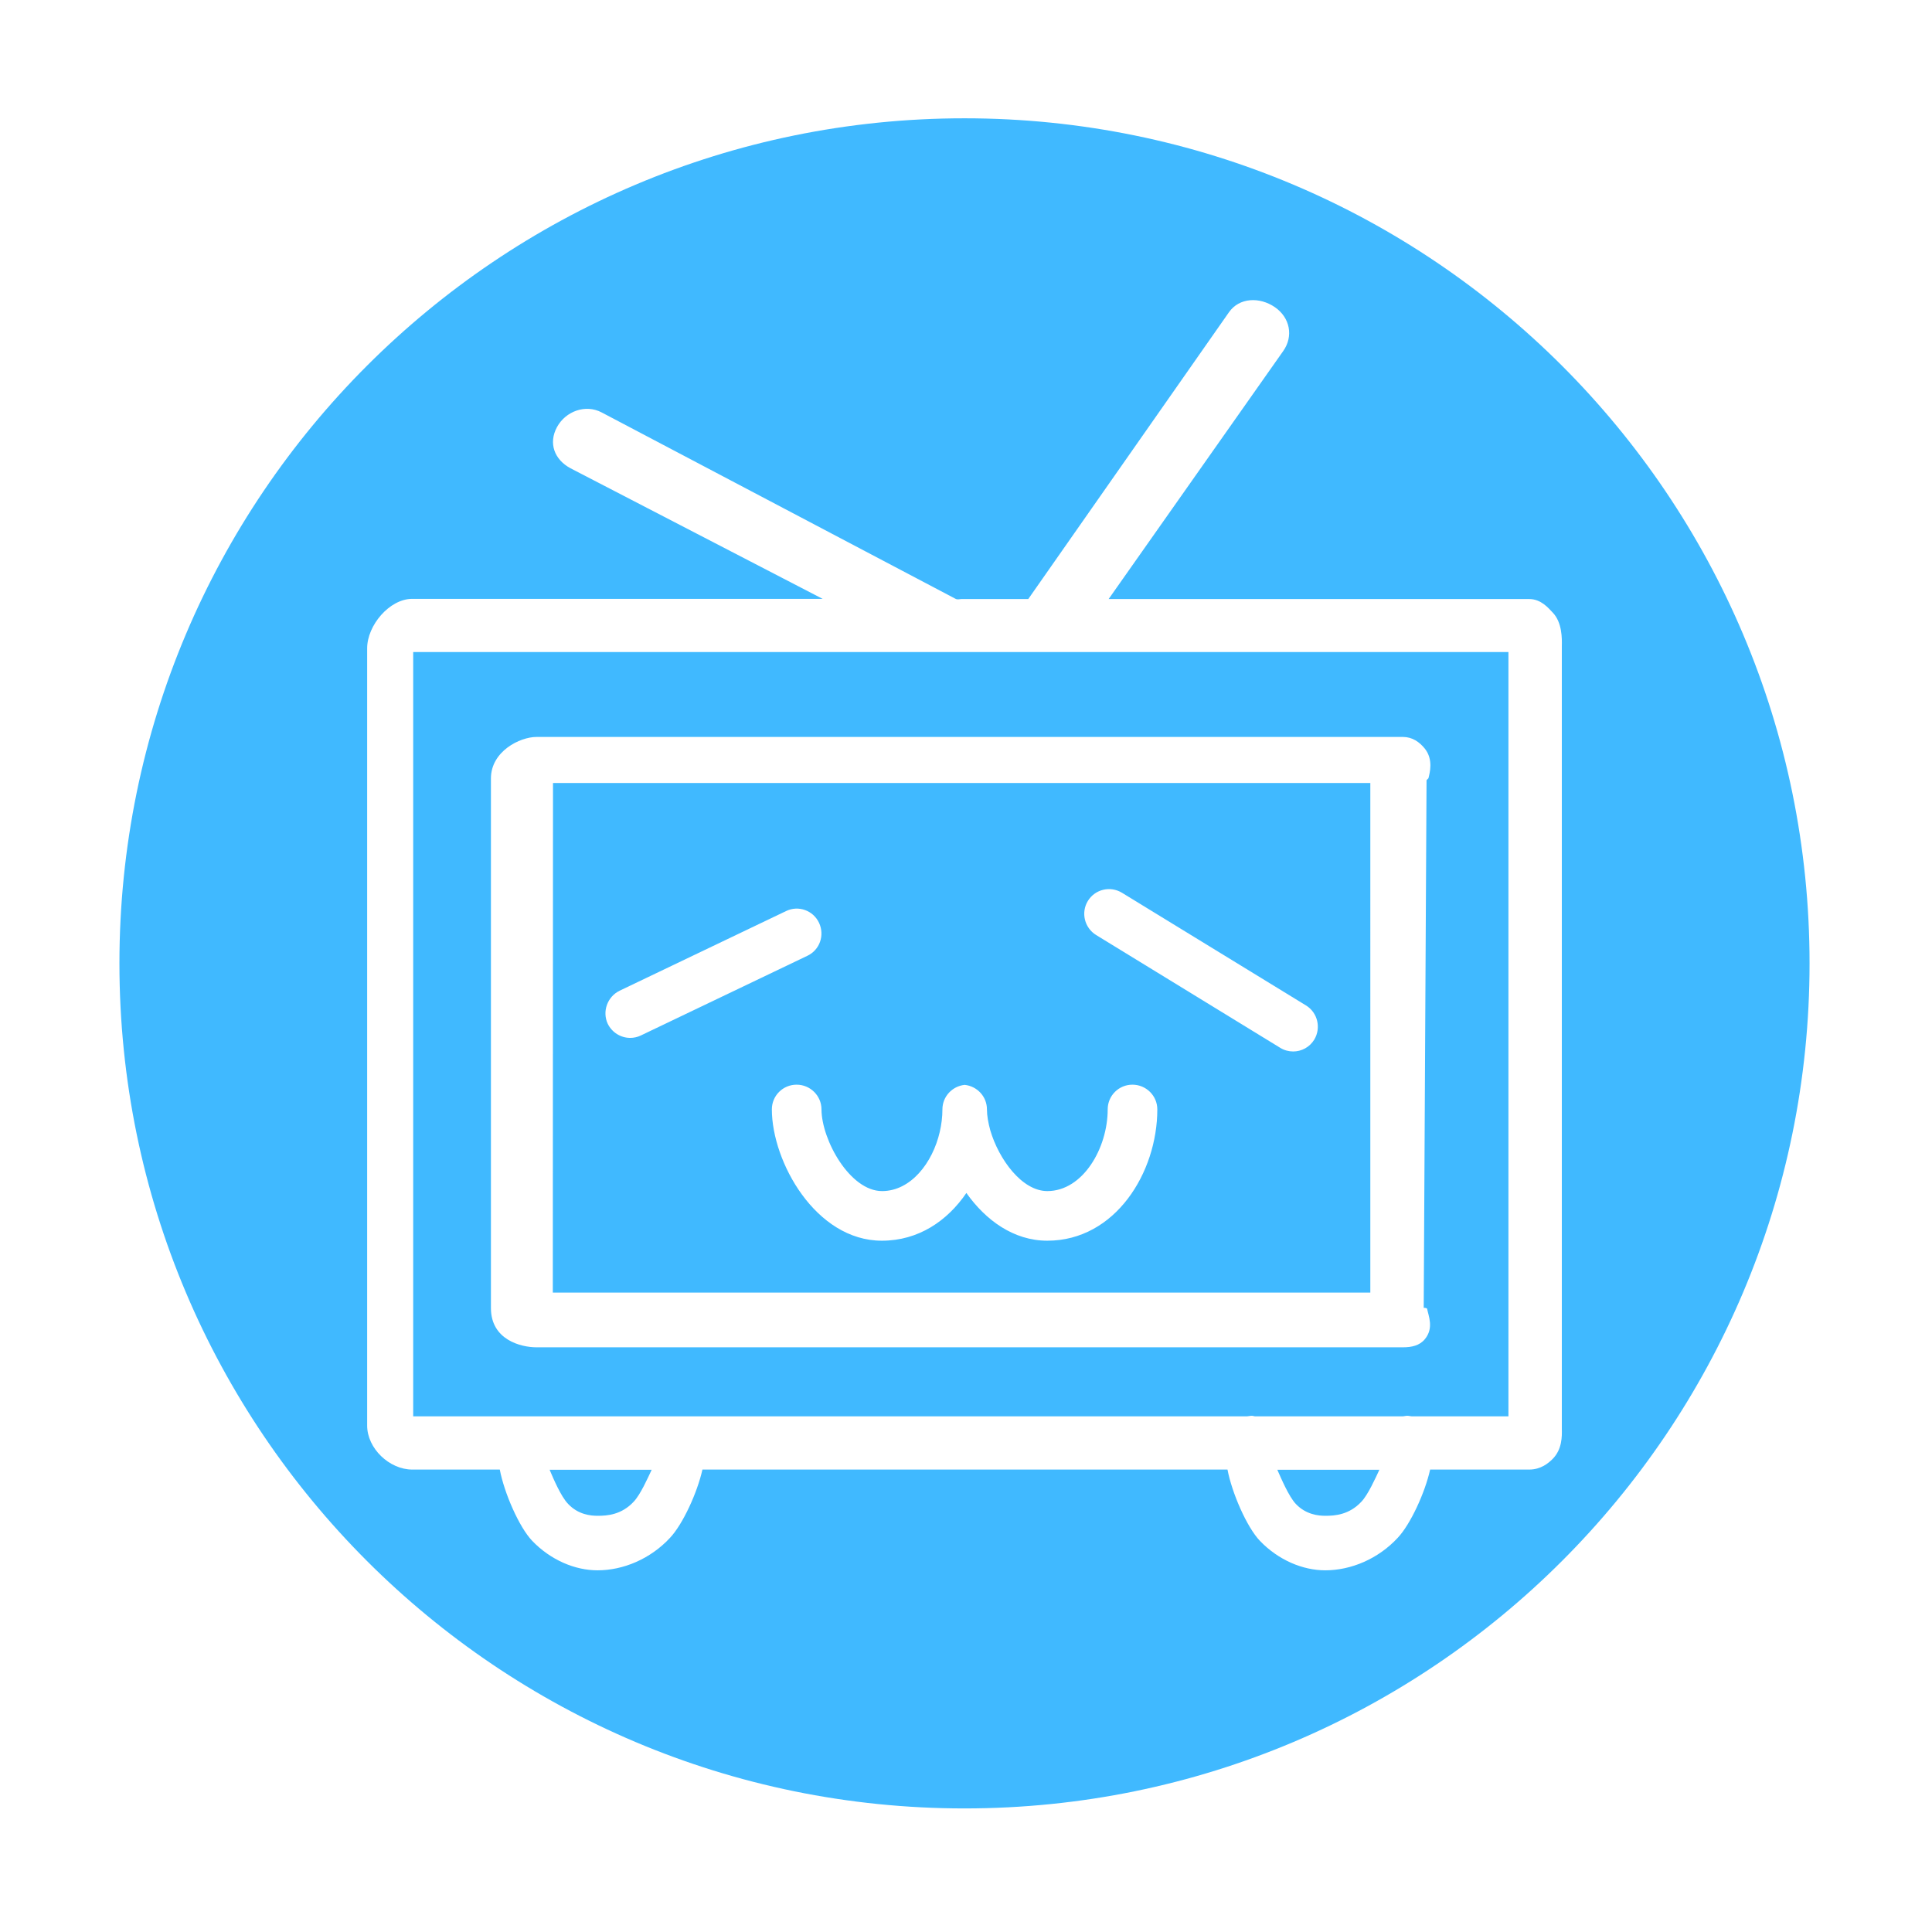 <?xml version="1.0" standalone="no"?><!DOCTYPE svg PUBLIC "-//W3C//DTD SVG 1.1//EN" "http://www.w3.org/Graphics/SVG/1.1/DTD/svg11.dtd"><svg t="1724468316481" class="icon" viewBox="0 0 1024 1024" version="1.1" xmlns="http://www.w3.org/2000/svg" p-id="21456" xmlns:xlink="http://www.w3.org/1999/xlink" width="200" height="200"><path d="M293 685.1h433.3V415H293.1l-0.1 270.1z m283.6-207.6c3.8-6.2 11.9-8.1 18.1-4.3l97.5 59.7c6.2 3.8 8.1 11.9 4.4 18.1-2.5 4.1-6.8 6.3-11.2 6.3-2.3 0-4.7-0.6-6.8-1.9L581 495.6c-6.2-3.8-8.2-11.9-4.4-18.1zM467.5 631.3c15.2 0 26.8-14.9 30.6-31.4 0.9-3.9 1.4-7.9 1.4-11.9 0-6.8 5.2-12.3 11.8-13 6.6 0.7 11.8 6.2 11.8 13 0 3.4 0.7 7.2 1.8 11.2 4.5 15.2 16.7 32.1 30.2 32.1 18.9 0 32-22.8 32-43.3 0-7.3 5.9-13.1 13.1-13.1 7.3 0 13.2 5.9 13.2 13.1 0 33.5-22.3 69.6-58.3 69.6-17.9 0-32.7-10.9-42.9-25.3-10.1 14.8-25.4 25.3-44.8 25.3-35.1 0-58.3-41.9-58.3-69.6 0-7.3 5.9-13.1 13.1-13.1 7.3 0 13.2 5.9 13.2 13.1 0.1 16.3 15.1 43.3 32.1 43.3zM328.4 525.1l88.2-42.2c6.5-3.2 14.4-0.4 17.5 6.2 3.1 6.6 0.4 14.4-6.2 17.5l-88.2 42.2c-1.8 0.9-3.8 1.3-5.7 1.3-4.9 0-9.6-2.8-11.9-7.5-3-6.5-0.2-14.3 6.3-17.5zM301.1 797.1c5.4 5.7 11.9 6.3 15.7 6.3 5 0 12.6-0.5 19.1-7.5 3.5-3.7 7.4-12.4 9.5-16.9h-54.1c1.9 4.5 6 14.2 9.8 18.1zM686.8 797.1c5.4 5.7 12 6.3 15.7 6.3 5 0 12.6-0.5 19.1-7.5 3.5-3.7 7.4-12.4 9.5-16.9H677c2 4.5 6.1 14.2 9.8 18.1z" fill="#40B9FF" p-id="21457"></path><path d="M511.2 62.7c-247.4 0-447.9 200.5-447.9 447.9s200.5 447.9 447.9 447.9S959.1 758 959.1 510.6 758.6 62.7 511.2 62.7z m311.7 710.6c-2.2 2.2-6.2 5.6-12.4 5.6H758c-2.7 12.2-10.4 29-17.2 36.2-10.4 11.2-24.8 17.2-38.4 17.2-11.9 0-24.8-5.4-34.6-15.6-7-7.3-14.9-25.6-17.2-37.8H372.3c-2.7 12.2-10.4 29-17.2 36.2-10.4 11.2-24.8 17.2-38.4 17.2-11.9 0-24.8-5.4-34.6-15.6-7-7.3-14.9-25.6-17.2-37.8h-46.4c-12.1 0-23.9-11.2-23.9-23.3v-412c0-12.1 11.8-26.2 23.9-26.2H436l-133.6-69.2c-8.6-4.6-11.8-13.3-7.2-21.8 4.6-8.5 15.2-12.3 23.7-7.8l187.4 98.7c1.2 0.7 2.3 0.2 3.3 0.2H545l106.3-151.9c5.5-8 16.4-8.3 24.4-2.8 8 5.5 10 15.4 4.4 23.3l-92.5 131.4h222.9c6.3 0 10.2 4.8 12.4 7.1 5.1 5.2 5 13.9 4.9 17.8v415c0.1 3.8 0.2 10.8-4.9 15.9z" fill="#40B9FF" p-id="21458"></path><path d="M568.7 345.6H219v405.1h441.5c1 0 2-0.3 3-0.3 0.6 0 1.3 0.3 1.9 0.3h77.8c0.9 0 1.8-0.3 2.7-0.3 0.9 0 1.8 0.3 2.7 0.3h50.9V345.6H568.7z m187.7 348.1c0.7 3.7 3.7 10.2-1.2 16.1-2.8 3.4-7 4.3-11.6 4.3H284.3c-8.1 0-24.1-3.9-24.1-20.8V412.6c0-14.4 15.4-22 24.1-22h459.3c4.9 0 8.7 2.6 11.6 6.2 4.6 5.8 2.6 12.9 1.9 15.7l-1 1-1.5 279.7c0-0.1 1.7 0 1.8 0.5z" fill="#40B9FF" p-id="21459"></path></svg>